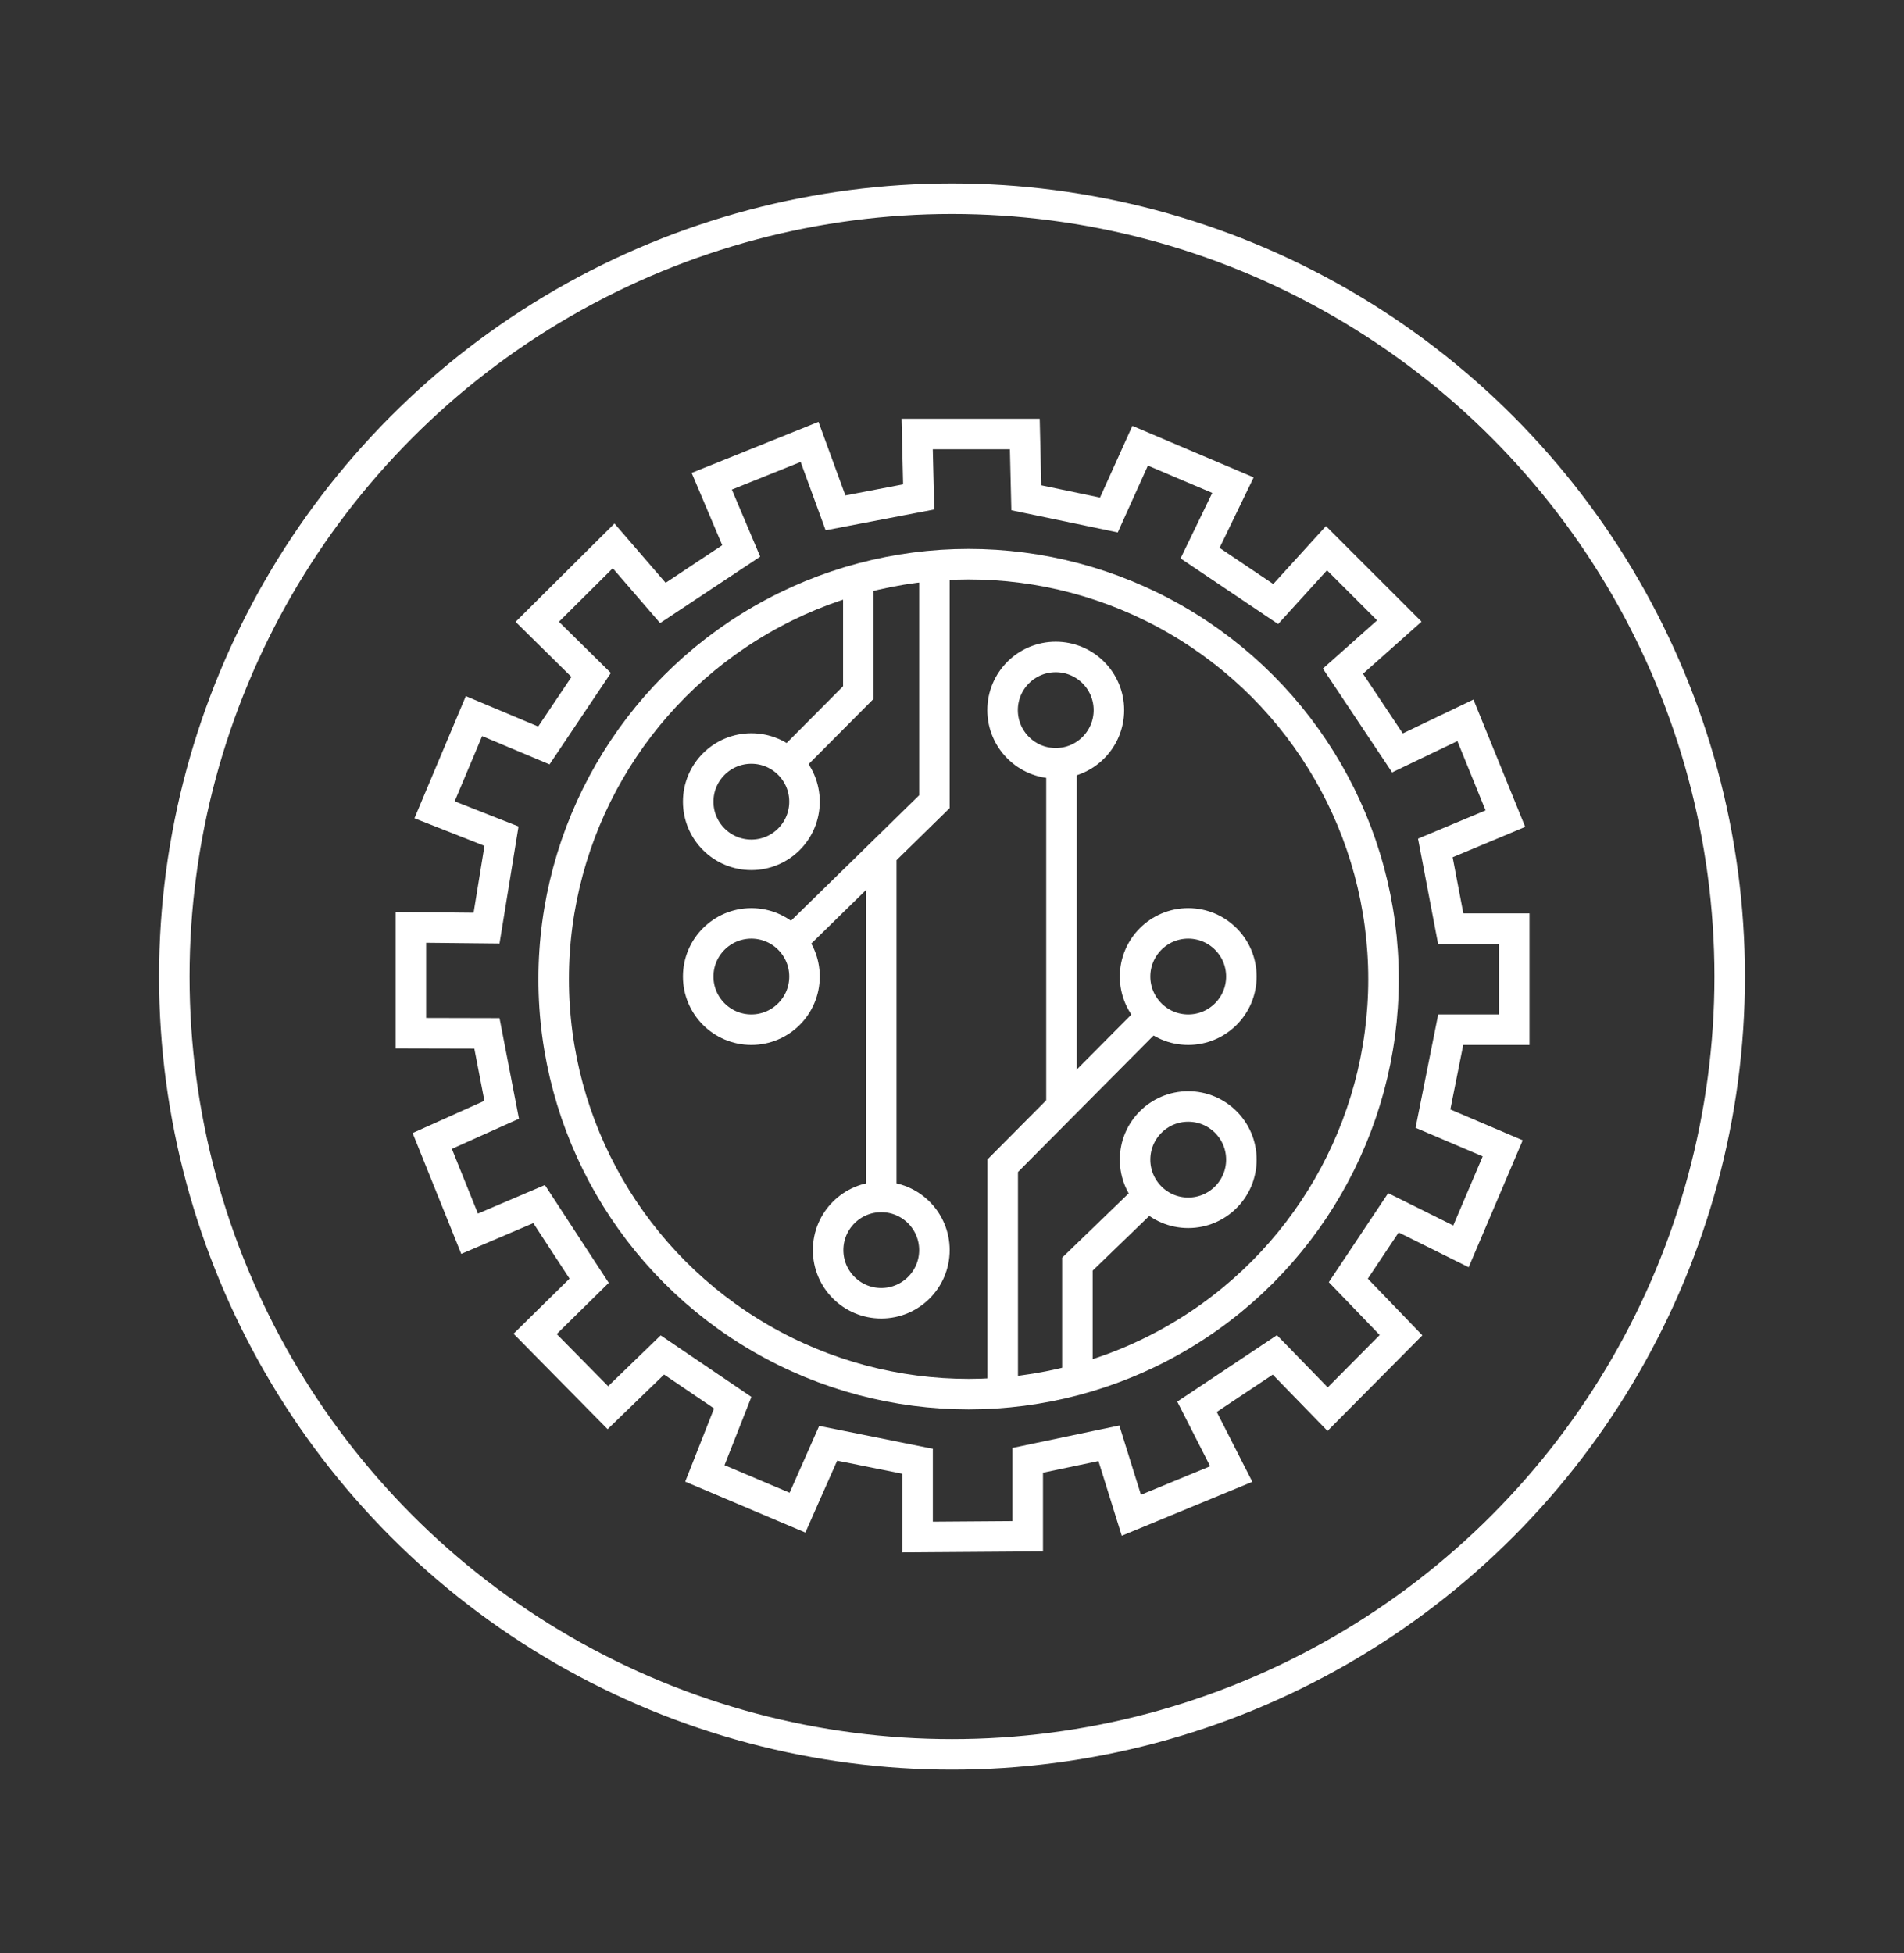 <svg xmlns="http://www.w3.org/2000/svg" viewBox="0 0 312 320"><rect x="0" y="0" width="312" height="320" fill="#333333" stroke="none"/><defs><style>.cls-1{fill:none;stroke:#fff;stroke-miterlimit:10;stroke-width:5px;}</style></defs><g id="artwork"><circle class="cls-1" cx="123.12" cy="131.35" r="8.71"/><circle class="cls-1" cx="173" cy="116.35" r="8.71"/><circle class="cls-1" cx="194.71" cy="160" r="8.71"/><circle class="cls-1" cx="194.71" cy="190" r="8.71"/><circle class="cls-1" cx="144.41" cy="204.82" r="8.71"/><circle class="cls-1" cx="123.12" cy="160" r="8.71"/><circle class="cls-1" cx="158.72" cy="160.43" r="67.99"/><polyline class="cls-1" points="129.12 125.06 140.65 113.47 140.65 94.88"/><polyline class="cls-1" points="153.12 92.44 153.12 131.35 143.13 141.13 129.68 154.29"/><line class="cls-1" x1="144.41" y1="196.12" x2="144.41" y2="140.06"/><polyline class="cls-1" points="164.31 228.18 164.31 191 188.78 166.37"/><polyline class="cls-1" points="176.55 226.05 176.55 207.12 187.94 196.12"/><line class="cls-1" x1="173.94" y1="125.01" x2="173.94" y2="181.29"/><polygon class="cls-1" points="120.07 229.82 115.5 241.41 130.68 247.84 135.71 236.47 150.36 239.42 150.36 251.83 168.41 251.7 168.41 239.26 181.71 236.47 185.39 248.27 201.76 241.51 196.15 230.49 208.9 221.99 217.55 230.88 229.58 218.76 220.94 209.79 228.33 198.71 239.4 204.21 246.24 188.15 234.81 183.28 237.72 168.71 248.13 168.71 248.13 152.15 237.72 152.15 235.2 138.93 246.68 134.13 240.13 118.02 228.99 123.36 220.06 109.97 229.3 101.75 217.36 89.82 209.04 98.97 196.65 90.63 202.04 79.49 186.83 73.03 181.71 84.38 168.18 81.56 167.93 71.11 150.29 71.11 150.54 81.42 136.91 84.03 132.66 72.4 116.63 78.85 121.46 90.27 108.62 98.79 100.55 89.44 88.04 101.88 96.87 110.59 89.12 122.14 77.67 117.33 71.21 132.68 82.18 137 79.73 152.07 67.33 151.94 67.33 169.28 79.79 169.31 82.21 181.83 70.83 186.94 76.95 202.14 88.34 197.28 96.54 209.84 87.69 218.55 99.61 230.64 108.54 222 120.07 229.82"/><circle class="cls-1" cx="156" cy="160" r="127.44"/></g></svg>